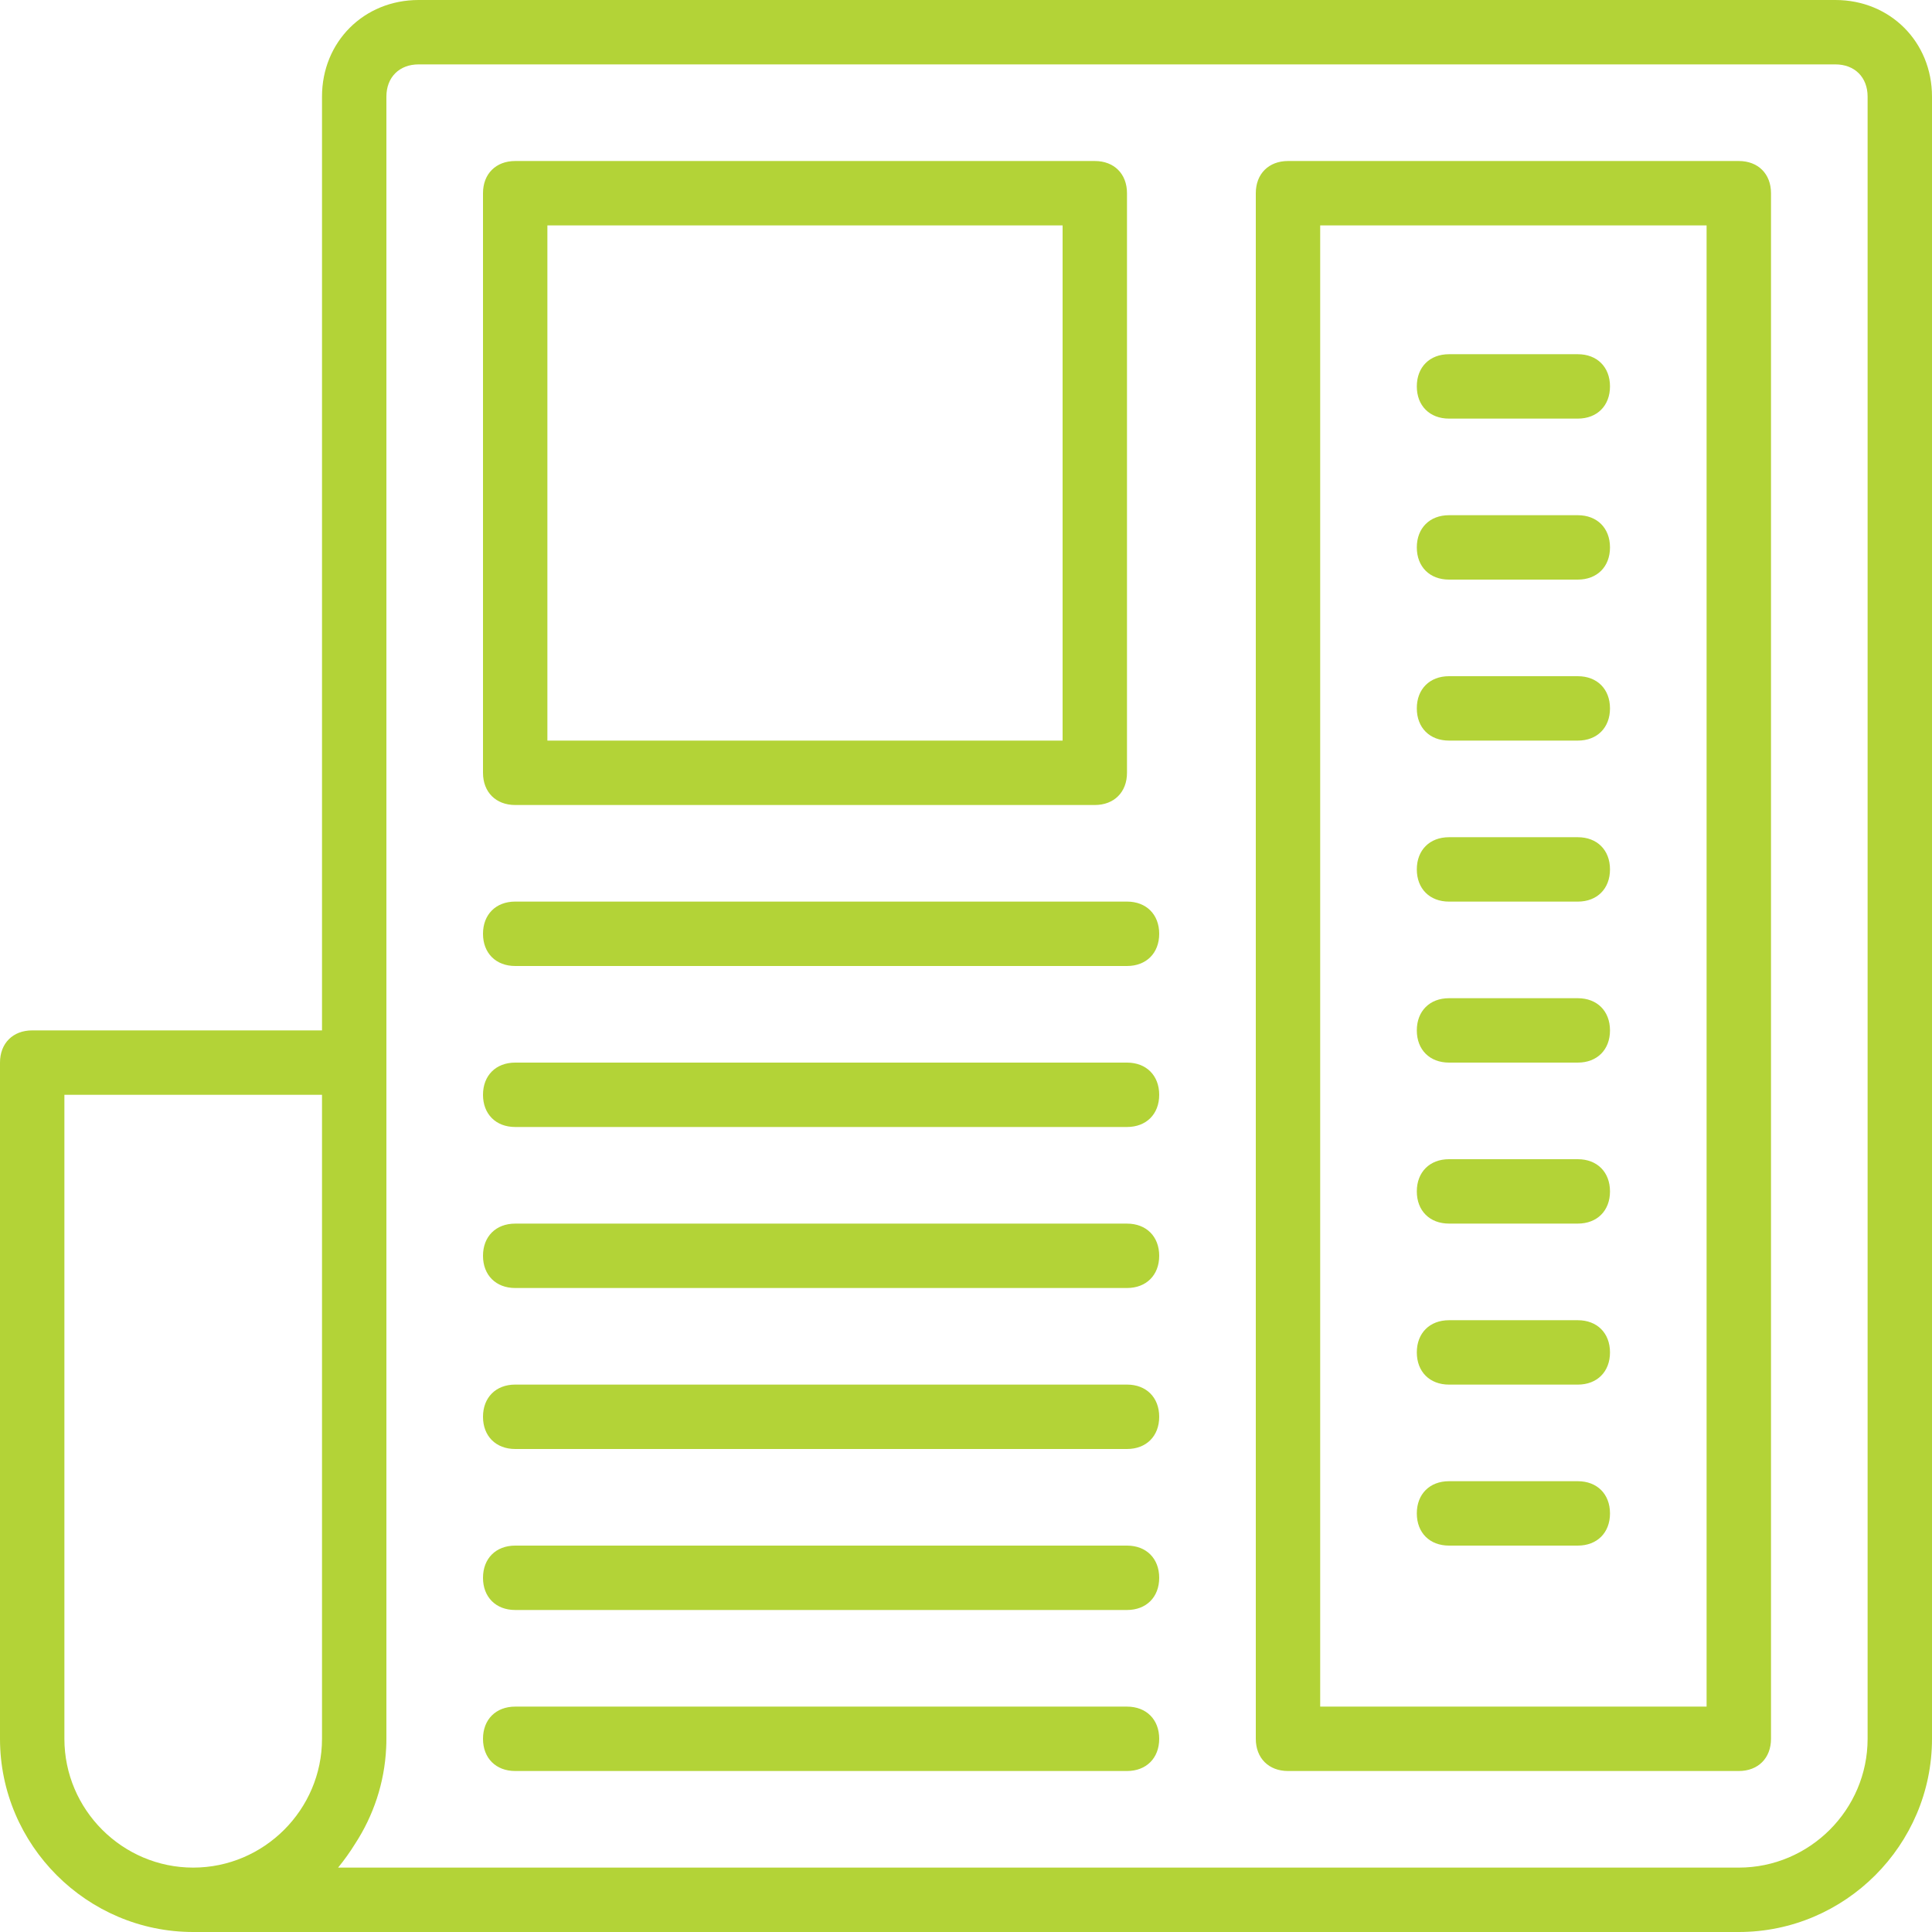 <svg width="100" height="100" viewBox="0 0 100 100" fill="none" xmlns="http://www.w3.org/2000/svg">
<g clip-path="url(#clip0_2161_176)">
<path d="M95 0H21.667C18.833 0 16.667 2.167 16.667 5V53.333H1.667C0.667 53.333 0 54 0 55V90C0 95.5 4.5 100 10 100H90C95.5 100 100 95.5 100 90V5C100 2.167 97.833 0 95 0ZM3.333 90V56.667H16.667V90C16.667 93.667 13.667 96.667 10 96.667C6.334 96.667 3.333 93.667 3.333 90ZM96.667 90C96.667 93.667 93.667 96.667 90 96.667H17.5C17.821 96.275 18.117 95.859 18.387 95.424C19.324 93.983 19.902 92.29 19.988 90.473C19.996 90.316 20 90.158 20 90V55V5C20 4 20.667 3.333 21.667 3.333H95C96 3.333 96.667 4 96.667 5V90Z" fill="#B3D337"/>
<path d="M26.667 41.667H56.667C57.667 41.667 58.333 41 58.333 40V10C58.333 9 57.667 8.334 56.667 8.334H26.667C25.667 8.334 25 9 25 10V40C25 41 25.667 41.667 26.667 41.667ZM28.333 11.667H55V38.333H28.333V11.667Z" fill="#B3D337"/>
<path d="M90 8.334H66.667C65.667 8.334 65 9 65 10V90C65 91 65.667 91.667 66.667 91.667H90C91 91.667 91.667 91 91.667 90V10C91.667 9 91 8.334 90 8.334ZM88.333 88.334H68.333V11.667H88.333V88.334Z" fill="#B3D337"/>
<path d="M58.333 46.666H26.667C25.667 46.666 25 47.333 25 48.333C25 49.333 25.667 50 26.667 50H58.333C59.333 50 60 49.333 60 48.333C60 47.333 59.333 46.666 58.333 46.666Z" fill="#B3D337"/>
<path d="M58.333 55H26.667C25.667 55 25 55.667 25 56.667C25 57.667 25.667 58.333 26.667 58.333H58.333C59.333 58.333 60 57.667 60 56.667C60 55.667 59.333 55 58.333 55Z" fill="#B3D337"/>
<path d="M58.333 63.334H26.667C25.667 63.334 25 64 25 65C25 66 25.667 66.667 26.667 66.667H58.333C59.333 66.667 60 66 60 65C60 64 59.333 63.334 58.333 63.334Z" fill="#B3D337"/>
<path d="M58.333 71.666H26.667C25.667 71.666 25 72.333 25 73.333C25 74.333 25.667 75 26.667 75H58.333C59.333 75 60 74.333 60 73.333C60 72.333 59.333 71.666 58.333 71.666Z" fill="#B3D337"/>
<path d="M58.333 80H26.667C25.667 80 25 80.667 25 81.667C25 82.667 25.667 83.333 26.667 83.333H58.333C59.333 83.333 60 82.667 60 81.667C60 80.667 59.333 80 58.333 80Z" fill="#B3D337"/>
<path d="M58.333 88.334H26.667C25.667 88.334 25 89 25 90C25 91 25.667 91.667 26.667 91.667H58.333C59.333 91.667 60 91 60 90C60 89 59.333 88.334 58.333 88.334Z" fill="#B3D337"/>
<path d="M75 21.667H81.667C82.667 21.667 83.333 21 83.333 20C83.333 19 82.667 18.334 81.667 18.334H75C74 18.334 73.334 19 73.334 20C73.334 21 74 21.667 75 21.667Z" fill="#B3D337"/>
<path d="M75 30H81.667C82.667 30 83.333 29.334 83.333 28.334C83.333 27.334 82.667 26.667 81.667 26.667H75C74 26.667 73.334 27.334 73.334 28.334C73.334 29.334 74 30 75 30Z" fill="#B3D337"/>
<path d="M75 38.333H81.667C82.667 38.333 83.333 37.667 83.333 36.667C83.333 35.667 82.667 35 81.667 35H75C74 35 73.334 35.667 73.334 36.667C73.334 37.667 74 38.333 75 38.333Z" fill="#B3D337"/>
<path d="M75 46.667H81.667C82.667 46.667 83.333 46 83.333 45C83.333 44 82.667 43.334 81.667 43.334H75C74 43.334 73.334 44 73.334 45C73.334 46 74 46.667 75 46.667Z" fill="#B3D337"/>
<path d="M75 55H81.667C82.667 55 83.333 54.334 83.333 53.334C83.333 52.334 82.667 51.667 81.667 51.667H75C74 51.667 73.334 52.334 73.334 53.334C73.334 54.334 74 55 75 55Z" fill="#B3D337"/>
<path d="M75 63.333H81.667C82.667 63.333 83.333 62.667 83.333 61.667C83.333 60.667 82.667 60 81.667 60H75C74 60 73.334 60.667 73.334 61.667C73.334 62.667 74 63.333 75 63.333Z" fill="#B3D337"/>
<path d="M75 71.667H81.667C82.667 71.667 83.333 71 83.333 70C83.333 69 82.667 68.334 81.667 68.334H75C74 68.334 73.334 69 73.334 70C73.334 71 74 71.667 75 71.667Z" fill="#B3D337"/>
<path d="M75 80H81.667C82.667 80 83.333 79.334 83.333 78.334C83.333 77.334 82.667 76.667 81.667 76.667H75C74 76.667 73.334 77.334 73.334 78.334C73.334 79.334 74 80 75 80Z" fill="#B3D337"/>
</g>
<defs>
<clipPath id="clip0_2161_176">
<rect width="100" height="100" fill="white"/>
</clipPath>
</defs>
</svg>
